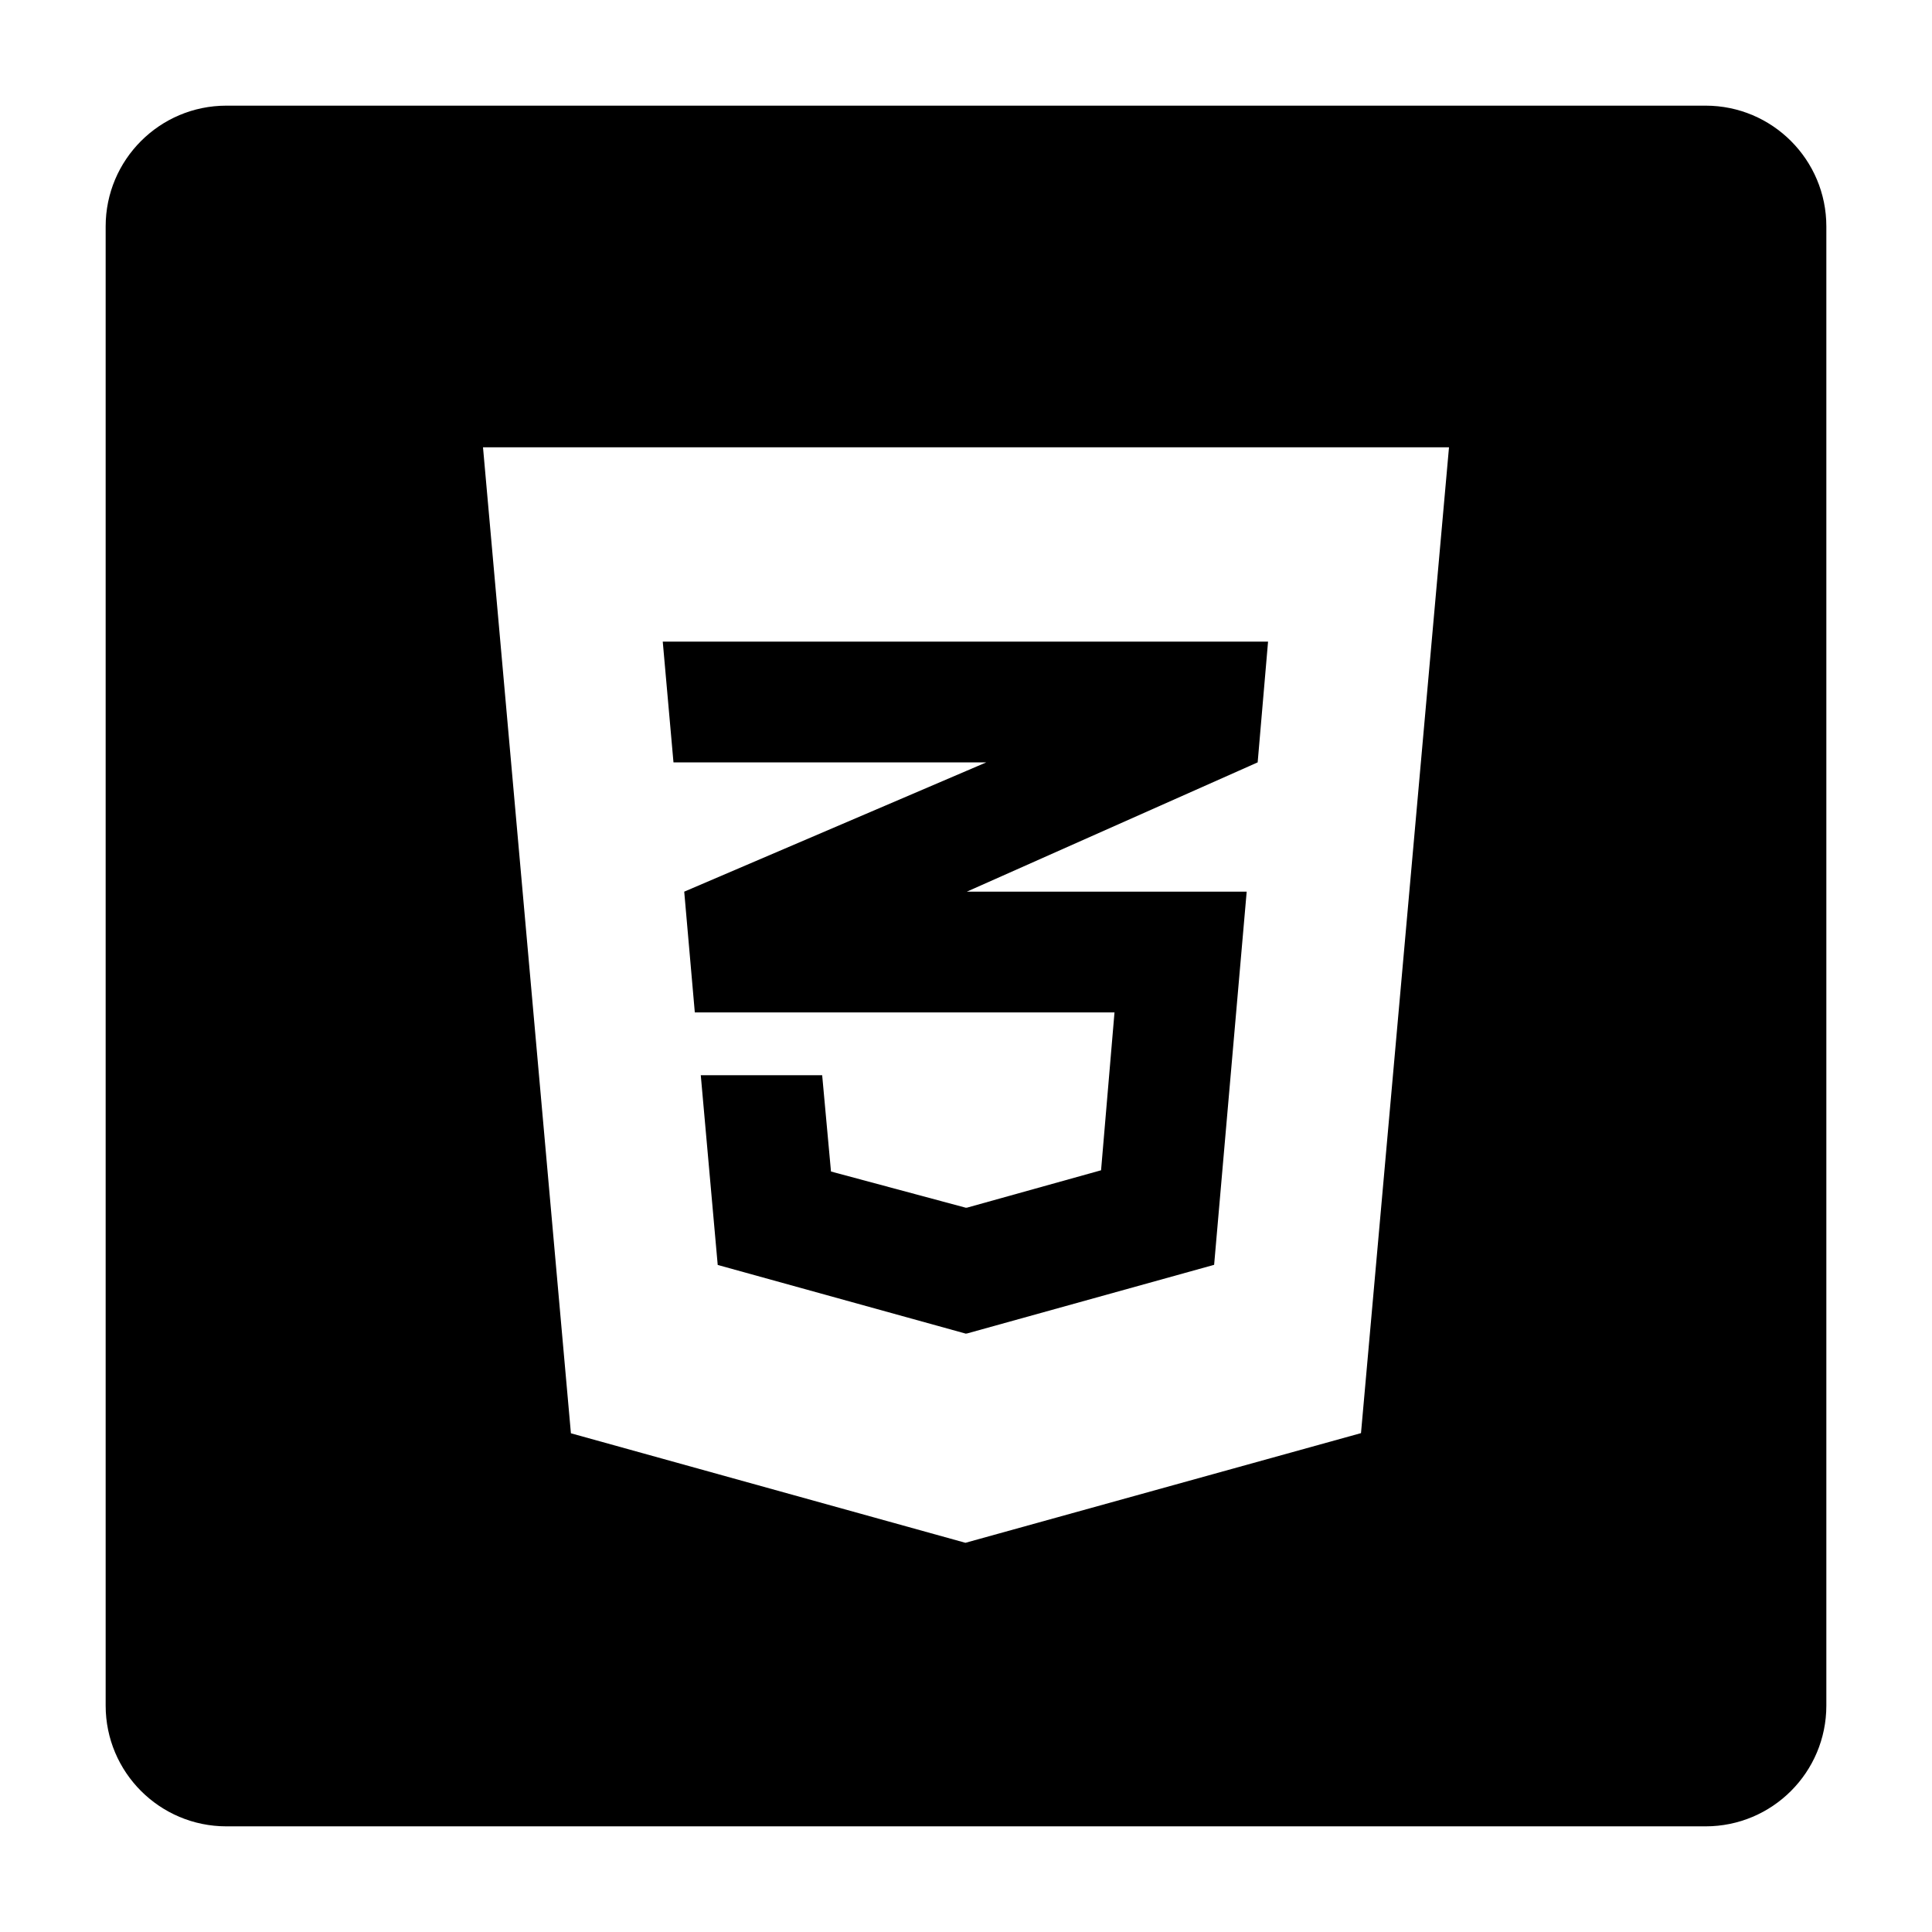<?xml version="1.0" encoding="iso-8859-1"?>
<!-- Generator: Adobe Illustrator 16.0.0, SVG Export Plug-In . SVG Version: 6.00 Build 0)  -->
<!DOCTYPE svg PUBLIC "-//W3C//DTD SVG 1.1//EN" "http://www.w3.org/Graphics/SVG/1.1/DTD/svg11.dtd">
<svg version="1.1" id="Layer_1" xmlns="http://www.w3.org/2000/svg" xmlns:xlink="http://www.w3.org/1999/xlink" x="0px" y="0px"
	 width="256px" height="256px" viewBox="0 0 256 256" style="enable-background:new 0 0 256 256;" xml:space="preserve">
<g>
	<polygon points="128.107,101.018 130.69,101.018 128.107,102.124 90.663,118.15 92.066,134.15 128.107,134.15 147.677,134.15 
		145.897,155.068 128.107,160.028 128.107,160.015 127.984,160.033 110.11,155.232 108.942,142.47 92.856,142.47 95.101,167.613 
		127.98,176.716 128.107,176.687 128.107,176.699 160.878,167.596 165.192,118.15 128.107,118.15 166.647,101.018 168.024,85.018 
		128.107,85.018 127.944,85.018 87.818,85.018 89.239,101.018 	"/>
	<path d="M226,14H30c-8.837,0-16,7.164-16,16v196c0,8.837,7.163,16,16,16h196c8.836,0,16-7.163,16-16V30
		C242,21.164,234.836,14,226,14z M180.339,189.897l-52.416,14.532l-52.274-14.511L64,59.27h128L180.339,189.897z"/>
</g>
</svg>
